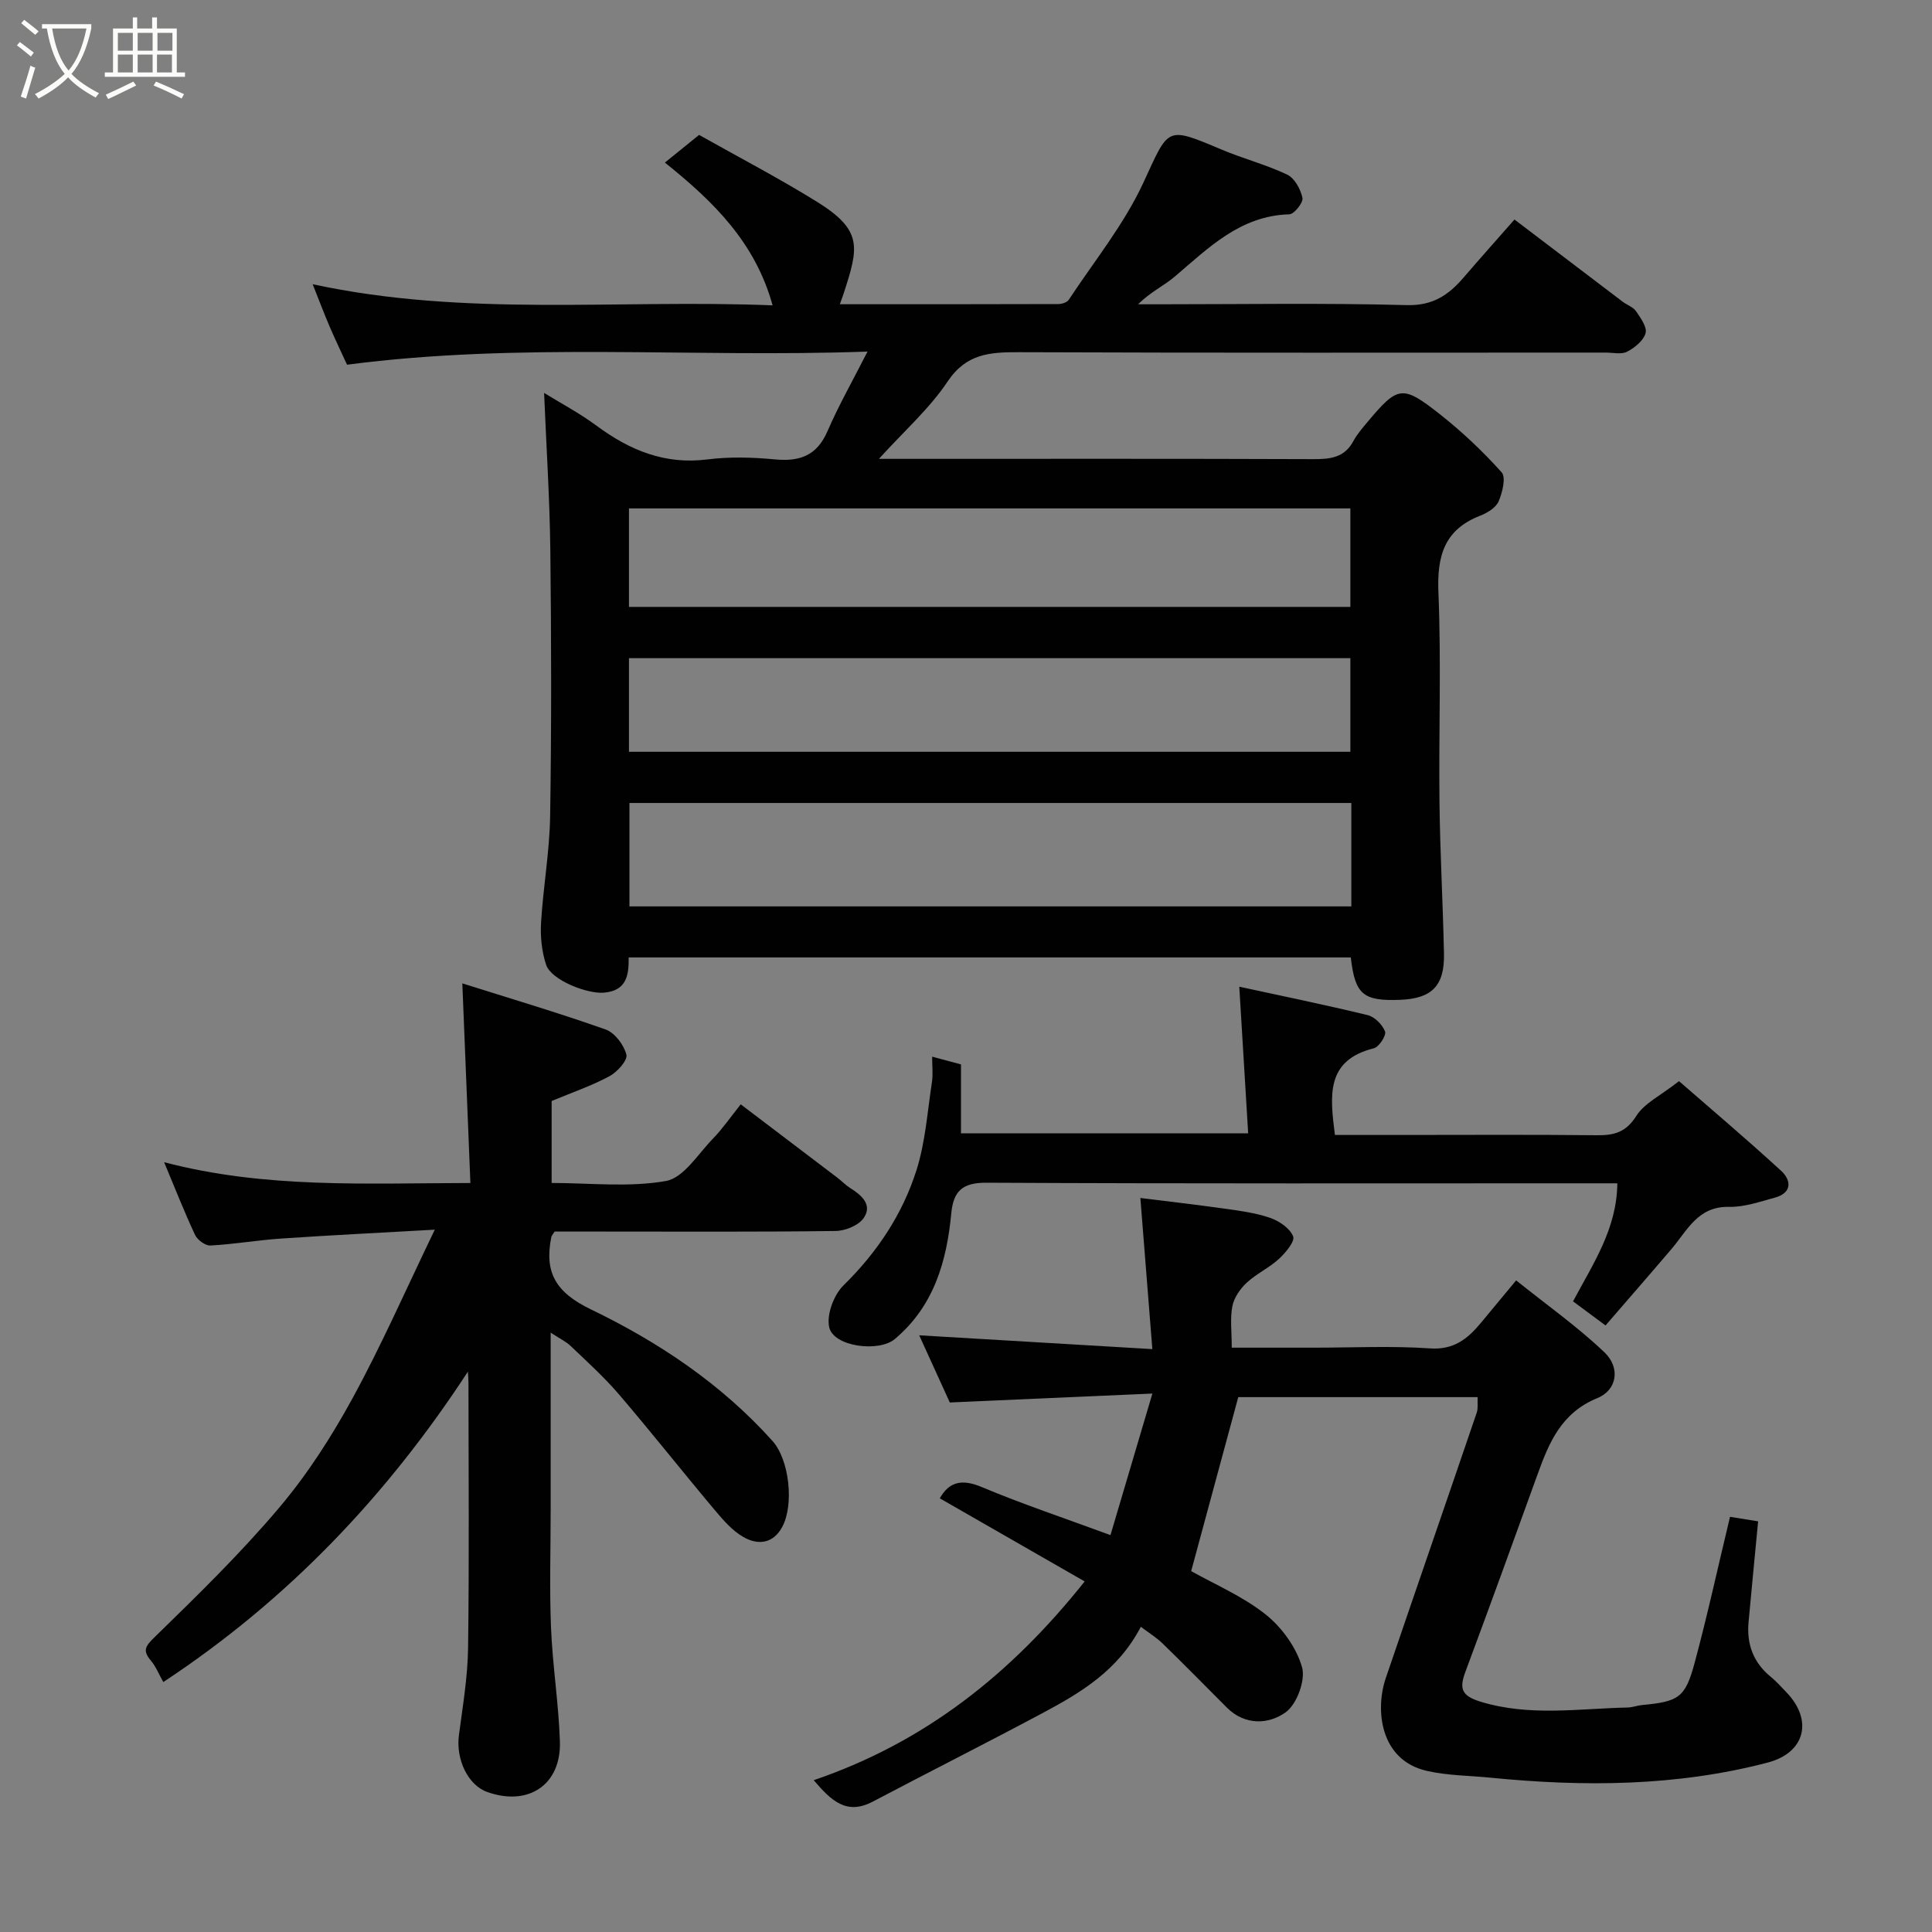 <svg enable-background="new 0 0 400 400" viewBox="0 0 400 400" xmlns="http://www.w3.org/2000/svg"><rect x="0" y="0" width="400" height="400" fill="#808080" stroke="none"/><path d="m6.4 11.7c-1-.8-1.9-1.6-2.9-2.3l.6-.7c.9.7 1.9 1.4 2.9 2.2zm-2.1 8.3c.7-2.1 1.4-4.2 2-6.4.2.1.6.3 1 .4-.7 2.3-1.3 4.4-1.9 6.4zm3-12.8c-1.1-.9-2.1-1.7-2.9-2.4l.6-.7c1 .8 2 1.5 3 2.4zm1.4-1.3v-.9h10.2v.9c-.9 4.2-2.3 7.3-4.1 9.4 1.3 1.4 3.2 2.7 5.7 4-.2.2-.4.5-.7.9-2.5-1.4-4.4-2.7-5.7-4.2-1.4 1.5-3.5 3-6.1 4.4 0 0 0 0-.1-.1-.3-.4-.5-.7-.7-.8 2.7-1.4 4.7-2.8 6.2-4.2-1.8-2.2-3-5.3-3.7-9.4zm9.2 0h-7.1c.6 3.8 1.7 6.7 3.4 8.7 1.7-2 2.9-4.8 3.7-8.7z" fill="#fbfcfa"/><path d="m31.6 3.6h.9v2.3h4.1v9.1h1.7v.9h-16.6v-.9h1.7v-9.1h4.1v-2.3h.9v2.3h3.1v-2.3zm-4 13.3.6.8c-1.9.9-3.8 1.9-5.8 2.8-.2-.3-.3-.6-.5-.9 2-.9 3.9-1.8 5.7-2.7zm-3.2-10.1v3.7h3.1v-3.7zm0 4.5v3.7h3.1v-3.7zm4.1-4.5v3.7h3.1v-3.7zm0 4.5v3.7h3.1v-3.7zm9.1 9.1c-2.1-1.1-4.1-2-5.8-2.7l.5-.8c2.2.9 4.1 1.8 5.8 2.6zm-1.9-13.6h-3.1v3.7h3.1zm-3.2 4.5v3.7h3.1v-3.7z" fill="#fbfcfa"/><g fill="#010101"><path d="m130.16 198.23c.05 3.73-.45 6.89-5.12 7.29-3.48.3-10.91-2.6-11.97-5.77-.91-2.74-1.22-5.84-1.05-8.74.44-7.37 1.77-14.71 1.88-22.08.29-18.32.25-36.66.04-54.98-.13-10.82-.84-21.63-1.29-32.6 3.22 1.99 7.28 4.14 10.93 6.84 6.85 5.05 14.08 8.04 22.86 6.93 4.59-.58 9.35-.45 13.97-.01 5.15.49 8.7-.75 10.9-5.81 2.31-5.34 5.2-10.42 8.3-16.51-36.36 1.31-71.84-1.98-107.76 2.72-1.07-2.34-2.4-5.1-3.61-7.91-1.14-2.66-2.16-5.38-3.51-8.76 31.67 6.86 63.19 3.08 95.23 4.38-3.6-13.02-12.18-21.45-22.3-29.56 2.4-1.94 4.75-3.85 7.08-5.73 8.3 4.67 16.52 8.96 24.38 13.83 9.56 5.93 8.66 9.43 5.57 18.94-.19.59-.41 1.17-.81 2.29 15.37 0 30.32.01 45.26-.04.73 0 1.78-.35 2.14-.89 5.27-7.99 11.43-15.59 15.42-24.19 5.35-11.54 4.6-11.8 16.15-6.93 4.49 1.9 9.28 3.13 13.66 5.22 1.53.73 2.78 3.03 3.15 4.82.2.95-1.71 3.36-2.71 3.39-10.17.29-16.7 6.92-23.72 12.89-2.28 1.94-5.12 3.23-7.59 5.74h4.14c17.16 0 34.33-.29 51.48.17 5.41.15 8.67-2.11 11.78-5.73 3.33-3.88 6.74-7.69 10.52-11.99 7.67 5.83 15.02 11.43 22.39 17.01.91.69 2.16 1.09 2.76 1.96.95 1.39 2.33 3.28 1.99 4.55-.42 1.54-2.24 3.02-3.81 3.84-1.19.62-2.93.19-4.43.19-40.49 0-80.98.08-121.47-.08-5.97-.02-10.91.25-14.79 6.06-3.78 5.65-9.05 10.3-14.23 16.02h5.51c28.16 0 56.32-.05 84.48.06 3.5.01 6.39-.32 8.23-3.72.77-1.42 1.86-2.69 2.91-3.94 6.32-7.53 7.21-7.78 15-1.65 4.59 3.62 8.9 7.69 12.8 12.04.93 1.04.16 4.19-.63 6.02-.57 1.31-2.34 2.39-3.81 2.96-7.45 2.89-8.96 8.35-8.65 15.88.6 14.47.05 28.99.22 43.48.12 10.43.71 20.86.93 31.3.14 6.66-2.5 9.31-9.04 9.57-7.7.31-9.38-1.1-10.25-8.77-49.72 0-99.49 0-149.51 0zm149.62-31.98c-50.16 0-99.73 0-149.46 0v21.41h149.46c0-7.27 0-14.2 0-21.41zm-149.56-40.6h149.36c0-7.08 0-13.79 0-20.39-49.99 0-99.56 0-149.36 0zm0 30h149.36c0-6.74 0-13.13 0-19.38-49.99 0-99.56 0-149.36 0z"/><path d="m236.2 336.81c-4.76 9.12-12.52 13.69-20.47 17.93-11.62 6.2-23.38 12.13-35.04 18.27-5.43 2.86-8.6-.2-12.22-4.44 22.96-7.82 40.81-21.94 56.1-41.15-10.13-5.81-20.07-11.51-30-17.21 1.94-3.42 4.55-4.07 8.67-2.34 8.36 3.51 16.99 6.39 26.67 9.96 2.74-9.24 5.52-18.65 8.68-29.31-14.27.63-27.64 1.22-41.94 1.85-1.69-3.7-3.97-8.72-6.34-13.91 15.87.94 31.49 1.86 48.27 2.86-.86-10.84-1.66-20.9-2.48-31.29 5.36.67 11.34 1.35 17.29 2.19 3.22.45 6.51.87 9.56 1.92 1.89.65 4.12 2.16 4.78 3.84.41 1.04-1.58 3.41-2.95 4.67-2.03 1.86-4.66 3.06-6.67 4.93-1.35 1.26-2.62 3.09-2.96 4.85-.5 2.55-.13 5.27-.13 8.59h17.06c8 0 16.02-.4 23.98.15 4.9.34 7.75-1.94 10.48-5.21 2.21-2.65 4.41-5.31 7.36-8.87 6.33 5.08 12.71 9.58 18.3 14.91 3.32 3.17 2.61 7.8-1.48 9.46-7.46 3.04-10.01 9.2-12.41 15.86-4.91 13.62-9.86 27.23-14.91 40.8-1.28 3.43-.88 4.97 3.14 6.2 10.14 3.1 20.3 1.42 30.48 1.2.96-.02 1.91-.4 2.87-.5 7.64-.72 9.01-1.49 10.95-8.69 2.63-9.73 4.77-19.6 7.34-30.29 1.58.25 3.99.64 5.82.94-.69 7.27-1.36 14.07-1.98 20.87-.42 4.56.99 8.39 4.63 11.34 1.16.94 2.15 2.09 3.19 3.16 5.6 5.8 3.9 12.54-3.85 14.57-18.91 4.95-38.11 5.04-57.41 3.13-4.4-.44-8.91-.43-13.18-1.41-9.74-2.23-10.71-12.7-8.49-19.21 6.25-18.34 12.59-36.64 18.84-54.98.3-.89.12-1.95.18-3.19-16.9 0-33.66 0-49.56 0-3.31 12.25-6.53 24.11-9.75 36.02 4.86 2.74 10.65 5.19 15.4 8.96 3.37 2.68 6.38 6.84 7.55 10.92.77 2.69-1.07 7.69-3.39 9.36-3.5 2.5-8.41 2.79-12.2-1.01-4.4-4.41-8.77-8.86-13.24-13.21-1.25-1.23-2.78-2.16-4.54-3.49z"/><path d="m96.87 283.99c-16.77 25.69-37.33 47.3-63.06 64.26-.94-1.66-1.53-3.21-2.54-4.4-1.89-2.22-1.11-3.09.89-5.04 8.82-8.6 17.69-17.25 25.63-26.65 5.85-6.92 10.86-14.72 15.21-22.69 5.97-10.92 10.98-22.37 17.02-34.88-11.52.65-21.67 1.15-31.81 1.84-4.89.33-9.76 1.18-14.65 1.44-1.04.06-2.68-1.15-3.17-2.18-2.2-4.69-4.09-9.53-6.41-15.07 20.96 5.5 41.72 4.34 63.41 4.31-.55-13.64-1.09-26.91-1.67-41.33 9.85 3.11 19.84 6.07 29.66 9.54 1.9.67 3.8 3.2 4.31 5.22.29 1.16-1.9 3.6-3.51 4.46-3.68 1.98-7.7 3.35-11.97 5.13v16.97c7.91 0 15.99.95 23.67-.41 3.67-.65 6.65-5.61 9.76-8.8 1.93-1.99 3.52-4.31 5.72-7.07 6.85 5.19 13.41 10.17 19.97 15.16.91.69 1.72 1.55 2.68 2.16 2.35 1.48 4.66 3.44 2.84 6.17-1.03 1.56-3.83 2.71-5.85 2.73-16.32.22-32.65.12-48.97.12-3.14 0-6.27 0-9.2 0-.38.62-.64.87-.69 1.16-1.46 7.28.88 11.42 8.17 14.94 14.02 6.76 27.04 15.45 37.63 27.26 3.5 3.91 4.48 13.19 2.02 17.78-1.89 3.53-5.06 3.81-8.02 2.12-2.31-1.31-4.21-3.52-5.96-5.6-6.65-7.91-13.06-16.03-19.78-23.89-3.07-3.59-6.6-6.78-10.02-10.05-1-.96-2.33-1.58-4.17-2.79v36.57c0 8.16-.26 16.34.07 24.48.32 7.87 1.58 15.7 1.84 23.56.31 9.01-6.56 13.56-15.1 10.47-3.95-1.43-6.46-6.74-5.81-11.71.79-6.01 1.82-12.05 1.9-18.08.25-18.32.09-36.65.08-54.97 0-.72-.08-1.48-.12-2.24z"/><path d="m347.62 223.84c6.14 5.35 13.78 11.81 21.14 18.56 2.12 1.94 2.32 4.58-1.3 5.56-3.12.85-6.35 1.98-9.5 1.91-6.42-.14-8.6 4.84-11.85 8.67-4.47 5.25-9.01 10.45-13.7 15.88-2.42-1.79-4.48-3.32-6.73-4.99 4.15-7.8 9.08-15.01 9.17-24.44-1.92 0-3.56 0-5.2 0-41.82 0-83.64.09-125.46-.12-4.93-.02-6.79 1.74-7.23 6.28-.95 9.99-3.58 19.24-11.69 26.08-3.32 2.8-12.73 1.6-13.6-2.47-.56-2.61.96-6.66 2.96-8.63 6.97-6.84 12.22-14.72 15.12-23.87 1.85-5.83 2.26-12.13 3.2-18.23.24-1.58.04-3.23.04-5.26 2.3.62 3.99 1.07 5.97 1.6v14.27h59.46c-.61-10.06-1.21-19.99-1.84-30.35 8.71 1.89 17.68 3.72 26.58 5.88 1.45.35 3.07 1.98 3.6 3.4.3.8-1.26 3.21-2.33 3.47-10 2.49-9.07 9.85-8.05 17.94h13.78c13.5 0 26.99-.09 40.49.06 3.58.04 6.01-.63 8.15-4.03 1.67-2.62 5.04-4.2 8.82-7.17z"/></g></svg>